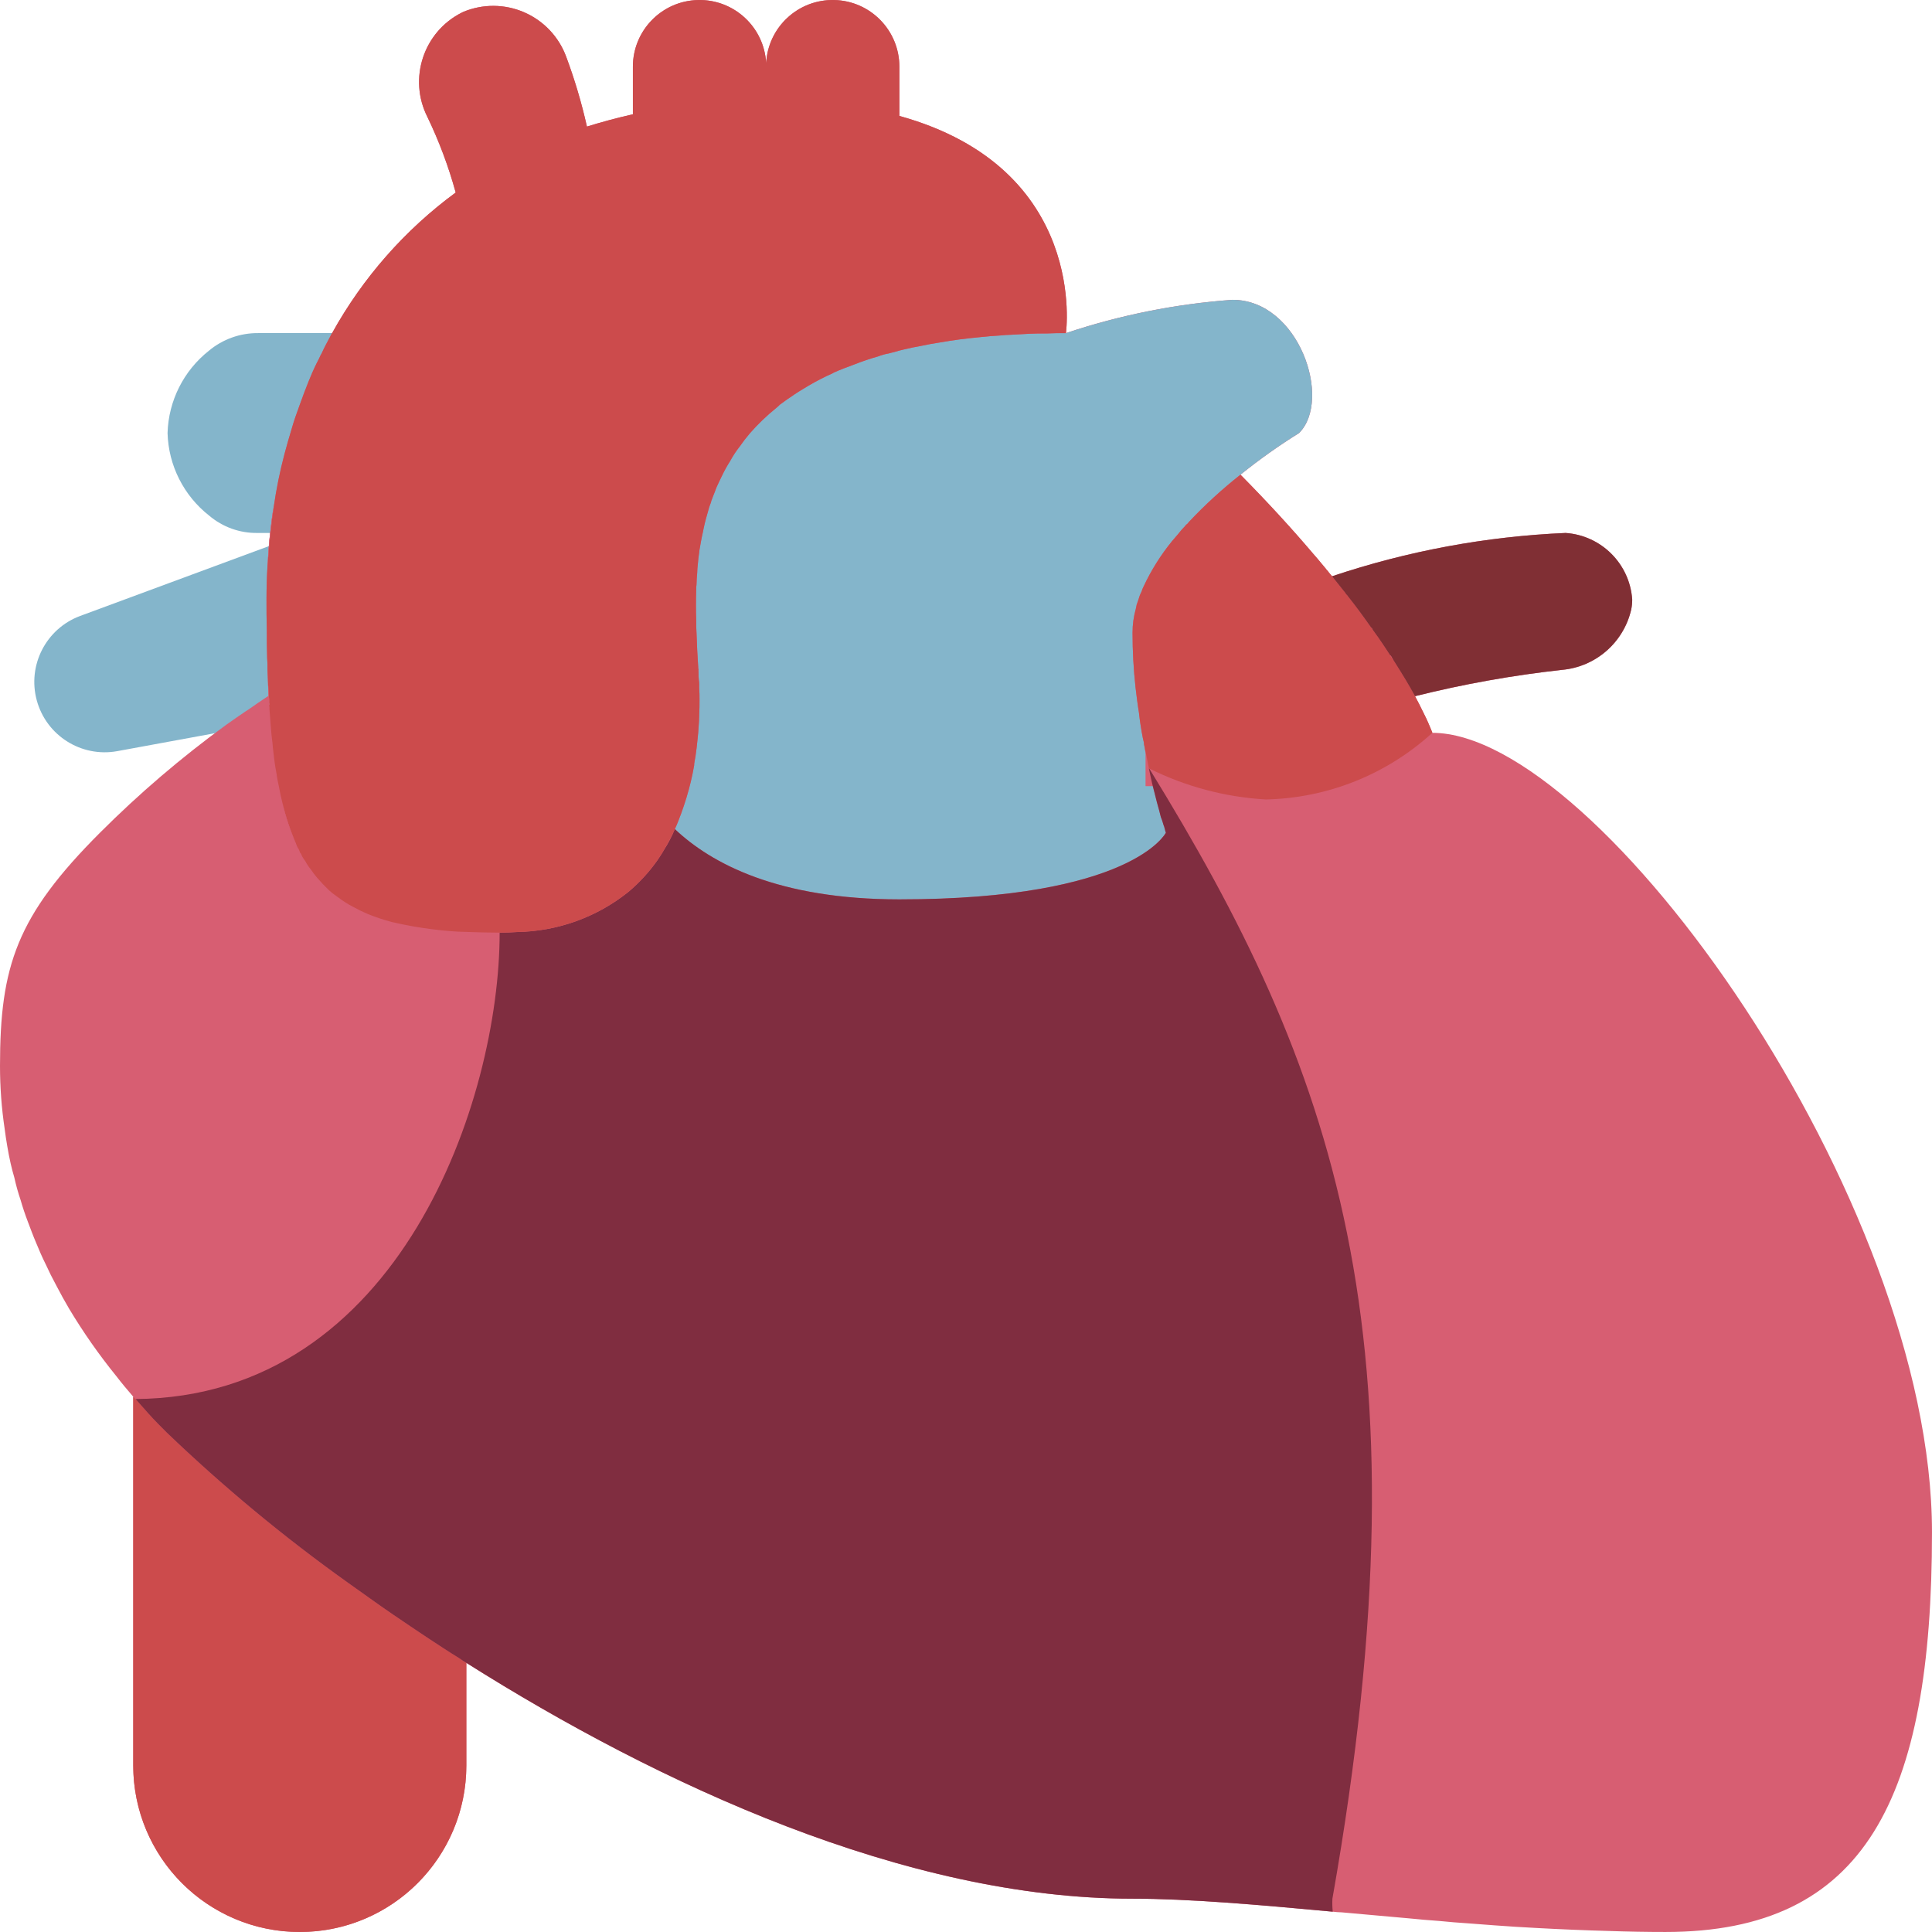 <?xml version="1.0" encoding="iso-8859-1"?>
<!-- Generator: Adobe Illustrator 19.0.0, SVG Export Plug-In . SVG Version: 6.00 Build 0)  -->
<svg version="1.1" id="Capa_1" xmlns="http://www.w3.org/2000/svg" xmlns:xlink="http://www.w3.org/1999/xlink" x="0px" y="0px"
	 viewBox="0 0 512.001 512.001" style="enable-background:new 0 0 512.001 512.001;" xml:space="preserve">
<g>
	<g>
		<path style="fill:#84B5CB;" d="M97.104,88.277c-0.18,0.245-0.328,0.512-0.441,0.794c-0.794,1.501-1.589,2.913-2.295,4.502
			c-0.271,0.452-0.507,0.925-0.706,1.412c-0.883,1.664-1.679,3.373-2.383,5.12c-0.177,0.353-0.265,0.706-0.441,1.059
			c-0.794,1.942-1.501,3.884-2.207,5.826c-0.794,2.207-1.589,4.326-2.207,6.532c-0.706,2.295-1.324,4.502-1.942,6.797
			c-1.204,4.562-2.147,9.19-2.825,13.859c-0.441,2.295-0.706,4.679-0.971,7.062H68.238c-4.682,0.071-9.231-1.56-12.8-4.59
			c-6.754-5.29-10.799-13.316-11.034-21.892c0.248-8.528,4.255-16.511,10.946-21.804c3.661-3.061,8.293-4.72,13.065-4.679H97.104z"
			/>
		<path style="fill:#84B5CB;" d="M79.979,177.435c0.088,2.383,0.177,4.679,0.265,6.974c-1.766,1.148-3.531,2.383-5.297,3.619
			c-0.133,0.066-0.252,0.156-0.353,0.265h-0.089c-1.854,1.236-3.708,2.56-5.473,3.796l-37.959,6.974
			c-9.514,1.728-18.771-4.103-21.321-13.43c-2.55-9.327,2.452-19.057,11.522-22.41l59.41-21.981
			c-0.353,2.913-0.53,5.826-0.706,8.739c-0.177,3.001-0.265,5.914-0.265,8.916c0,2.737,0,5.385,0.088,8.033
			c0,2.56,0,5.12,0.088,7.503C79.979,175.405,79.979,176.464,79.979,177.435z"/>
	</g>
	<path style="fill:#D75E72;" d="M379.587,194.208c-0.076-0.17-0.135-0.348-0.177-0.53c-0.088-0.088-0.088-0.088-0.088-0.177
		c-0.353-0.794-0.971-2.472-2.207-4.855c-0.007-0.068-0.038-0.131-0.088-0.177c-0.53-1.148-1.236-2.472-2.03-3.972
		c12.805-3.198,25.811-5.528,38.93-6.974c8.936-0.785,16.349-7.236,18.361-15.978c0.176-0.872,0.264-1.759,0.265-2.648
		c-0.644-9.471-8.184-17.012-17.655-17.655c-21.063,0.908-41.893,4.771-61.881,11.476c-0.353-0.441-0.794-0.883-1.148-1.412
		c-0.198-0.187-0.375-0.394-0.53-0.618c-0.706-0.883-1.501-1.766-2.207-2.648c-0.353-0.441-0.794-0.883-1.148-1.324
		c-5.473-6.444-11.829-13.418-19.244-20.921c4.949-3.991,10.138-7.676,15.537-11.034c8.828-8.828,0-35.31-17.655-35.31
		c-15.025,1.08-29.854,4.046-44.138,8.828c0,0,6.179-43.608-44.138-57.556V17.656c-0.006-9.581-7.647-17.411-17.225-17.65
		c-9.578-0.239-17.601,7.199-18.085,16.768c-0.484-9.569-8.508-17.007-18.085-16.768s-17.219,8.07-17.225,17.65V30.28
		c-4.237,0.971-8.21,2.03-12.182,3.266c-1.404-6.267-3.233-12.431-5.473-18.45c-1.934-5.299-5.957-9.573-11.128-11.825
		s-11.04-2.286-16.237-0.093c-0.088,0.088-0.265,0.088-0.353,0.177c-10.135,5.124-14.204,17.489-9.092,27.63
		c3.102,6.439,5.614,13.146,7.503,20.039c-13.477,9.909-24.649,22.618-32.75,37.252c-0.18,0.245-0.328,0.512-0.441,0.794
		c-0.794,1.501-1.589,2.913-2.295,4.502c-0.271,0.452-0.507,0.925-0.706,1.412c-0.883,1.664-1.679,3.373-2.383,5.12
		c-0.177,0.353-0.265,0.706-0.441,1.059c-0.794,1.942-1.501,3.884-2.207,5.826c-0.794,2.207-1.589,4.326-2.207,6.532
		c-0.706,2.295-1.324,4.502-1.942,6.797c-1.204,4.562-2.147,9.19-2.825,13.859c-0.441,2.295-0.706,4.679-0.971,7.062
		c-0.353,2.913-0.53,5.826-0.706,8.739c-0.177,3.001-0.265,5.914-0.265,8.916c0,2.737,0,5.385,0.088,8.033
		c0,2.56,0,5.12,0.088,7.503c0.088,0.971,0.088,2.03,0.088,3.001c0.088,2.383,0.177,4.679,0.265,6.974
		c-1.766,1.148-3.531,2.383-5.297,3.619c-0.133,0.066-0.252,0.156-0.353,0.265h-0.088c-1.854,1.236-3.708,2.56-5.473,3.796
		c-11.882,8.645-23.069,18.208-33.457,28.601C4.414,242.76,0,256.001,0,282.484c-0.002,5.584,0.411,11.161,1.236,16.684
		c0.177,1.501,0.441,3.09,0.706,4.679c0.265,1.501,0.53,3.001,0.883,4.502c0.265,1.236,0.618,2.472,0.971,3.708
		c0.447,2.031,1.007,4.035,1.677,6.003c0.53,1.854,1.148,3.708,1.854,5.561c0.706,1.854,1.412,3.796,2.207,5.65
		c0.794,1.942,1.589,3.796,2.56,5.738c0.883,1.942,1.854,3.884,2.913,5.826c1.059,2.03,2.119,3.972,3.266,5.914
		c3.749,6.263,7.938,12.251,12.535,17.92c1.412,1.854,2.913,3.619,4.502,5.473v97.721c0,15.769,8.413,30.34,22.069,38.225
		c13.656,7.884,30.482,7.884,44.138,0c13.656-7.884,22.069-22.456,22.069-38.225v-27.189
		c51.023,32.221,116.436,62.499,176.552,62.499c14.919,0,33.103,1.589,53.054,3.443c0.791,0.103,1.586,0.161,2.383,0.177
		c5.738,0.53,11.741,1.059,17.743,1.589c2.737,0.265,5.473,0.53,8.21,0.706c2.472,0.265,4.944,0.441,7.503,0.618
		c2.295,0.177,4.679,0.353,6.974,0.53c3.708,0.265,7.503,0.53,11.211,0.706c6.356,0.353,12.8,0.618,19.244,0.794
		c4.943,0.177,9.975,0.265,14.919,0.265c52.966,0,70.621-35.31,70.621-105.931C512,317.794,423.725,194.208,379.587,194.208z
		 M71.327,186.175c0.072,0.167,0.102,0.349,0.088,0.53l-0.088-0.088C71.416,186.528,71.327,186.351,71.327,186.175z"/>
	<path style="fill:#84B5CB;" d="M344.276,114.76c-5.399,3.358-10.587,7.043-15.537,11.034c-4.832,3.809-9.375,7.969-13.595,12.447
		l-0.441,0.53l-0.618,0.53v0.088c-0.667,0.662-1.287,1.37-1.854,2.119l-1.589,1.854c-3.024,3.7-5.574,7.762-7.592,12.094
		c-0.214,0.425-0.392,0.868-0.53,1.324c-0.341,0.645-0.607,1.326-0.794,2.03c-0.177,0.441-0.353,0.971-0.53,1.501
		c0,0.177-0.088,0.353-0.088,0.53c-0.024,0.023-0.038,0.055-0.038,0.088s0.014,0.065,0.038,0.088c-0.068,0.07-0.1,0.168-0.088,0.265
		c-0.596,2.096-0.893,4.265-0.883,6.444c-0.002,4.837,0.263,9.67,0.794,14.477c0.265,2.207,0.53,4.414,0.883,6.532
		c0.265,2.383,0.618,4.678,1.059,6.886c0.088,0.441,0.177,0.794,0.265,1.148c0.009,0.389,0.068,0.774,0.177,1.148l0.265,1.589v0.088
		h0.088c0.265,1.412,0.53,2.737,0.794,3.972v0.088c0.265,1.412,0.618,2.737,0.883,4.061c0.441,1.766,0.883,3.354,1.235,4.855
		c0.441,1.501,0.794,2.913,1.059,3.972c0.202,0.491,0.379,0.992,0.53,1.501c0.091,0.362,0.209,0.716,0.353,1.059
		c0.265,1.059,0.441,1.589,0.441,1.589s-8.828,17.655-70.621,17.655c-32.044,0-49.788-9.446-59.498-18.626
		c0.618-1.324,1.148-2.737,1.677-4.149c0.53-1.412,0.971-2.825,1.412-4.237c0.441-1.412,0.794-2.825,1.148-4.237
		c0.353-1.412,0.618-2.824,0.883-4.326v-0.353c0.53-2.737,0.794-5.473,1.059-8.21c0-0.441,0.088-0.794,0.088-1.236
		c0.088-1.148,0.177-2.295,0.177-3.443c0.088-1.412,0.088-2.825,0.088-4.149c0-0.971,0-1.942-0.088-3.001v-0.794
		c0.015-0.443-0.015-0.887-0.088-1.324c-0.074-0.704-0.103-1.411-0.088-2.119c-0.044-0.233-0.044-0.473,0-0.706
		c-0.072-0.228-0.102-0.467-0.088-0.706c-0.177-2.737-0.353-5.738-0.441-8.915c-0.088-1.148-0.088-2.296-0.088-3.443
		c-0.088-2.56-0.088-5.209,0-7.945c-0.015-0.531,0.015-1.063,0.088-1.589c0-0.971,0.088-2.03,0.177-3.001
		c0.015-0.797,0.074-1.593,0.177-2.383c0.088-0.971,0.177-2.03,0.353-3.09c0-0.265,0.088-0.441,0.088-0.706
		c0.265-1.501,0.53-3.09,0.883-4.59c0.299-1.608,0.682-3.199,1.148-4.767c0.088-0.177,0.088-0.441,0.177-0.618
		c0.197-0.844,0.463-1.671,0.794-2.472c0.077-0.365,0.196-0.721,0.353-1.059c0-0.088,0.088-0.177,0.088-0.265
		c0.353-0.883,0.706-1.766,1.059-2.737c0.53-1.148,1.059-2.295,1.677-3.531c0.265-0.53,0.53-1.059,0.883-1.677
		c0.353-0.618,0.706-1.236,1.059-1.766c0.739-1.366,1.596-2.666,2.56-3.884c0.794-1.148,1.677-2.295,2.648-3.443
		c2.127-2.433,4.461-4.677,6.974-6.709c0.345-0.269,0.67-0.565,0.971-0.883c0.883-0.618,1.766-1.324,2.737-1.942
		c1.501-1.059,3.178-2.119,4.855-3.09c2.112-1.241,4.294-2.361,6.533-3.354l0.088-0.088c1.766-0.794,3.619-1.501,5.561-2.207
		c2.052-0.812,4.144-1.519,6.268-2.119c0.913-0.358,1.859-0.624,2.825-0.794c0.441-0.088,0.883-0.265,1.412-0.353
		c0.883-0.265,1.766-0.53,2.648-0.706c1.501-0.353,3.09-0.706,4.679-0.971c1.589-0.353,3.178-0.618,4.855-0.883
		c3.443-0.618,6.974-1.059,10.681-1.412c1.677-0.177,3.531-0.353,5.385-0.441c0.883-0.088,1.766-0.177,2.648-0.177l4.767-0.265
		c1.589-0.088,3.178-0.088,4.855-0.088c1.589-0.088,3.266-0.088,5.032-0.088c14.284-4.782,29.113-7.748,44.138-8.828
		C344.276,79.449,353.104,105.932,344.276,114.76z"/>
	<g>
		<rect x="303.581" y="199.504" style="fill:#D75E72;" width="8.828" height="8.828"/>
		<path style="fill:#D75E72;" d="M72.563,134.18c-0.353,2.295-0.618,4.679-0.883,7.062h-0.088
			C71.857,138.859,72.122,136.475,72.563,134.18z"/>
	</g>
	<path style="fill:#CC4B4C;" d="M123.587,440.674v27.189c0,24.377-19.761,44.138-44.138,44.138s-44.138-19.761-44.138-44.138
		v-97.721c0.177,0.177,0.353,0.441,0.53,0.618h0.088c1.148,1.324,2.295,2.56,3.443,3.884c1.501,1.677,3.09,3.266,4.767,4.943
		c15.024,14.414,31.073,27.72,48.022,39.812c3.884,2.737,7.857,5.649,12.006,8.475c3.09,2.119,6.268,4.237,9.446,6.356
		c2.56,1.677,5.208,3.443,7.945,5.12C122.174,439.791,122.88,440.233,123.587,440.674z"/>
	<path id="SVGCleanerId_0" style="fill:#D75E72;" d="M71.327,186.175c0,0.177,0.088,0.353,0,0.441
		c-0.088-0.706-0.088-1.412-0.177-2.207c0-0.088,0.088,0,0.088,0C71.31,184.995,71.34,185.585,71.327,186.175z"/>
	<path id="SVGCleanerId_1" style="fill:#D75E72;" d="M78.389,223.427c-1.584-3.382-2.769-6.937-3.531-10.593
		C75.701,216.468,76.883,220.014,78.389,223.427z"/>
	<g>
		<path style="fill:#D75E72;" d="M301.727,158.809c-0.246,0.664-0.452,1.342-0.618,2.03c0-0.177,0.088-0.353,0.088-0.53
			C301.374,159.78,301.551,159.251,301.727,158.809z"/>
		<path style="fill:#D75E72;" d="M303.581,199.504l-0.265-1.589c0.075,0.538,0.193,1.07,0.353,1.589v0.088h-0.088V199.504z"/>
	</g>
	<path style="fill:#802D40;" d="M353.192,506.616c-19.95-1.854-38.135-3.443-53.054-3.443c-60.116,0-125.528-30.279-176.552-62.499
		c-0.706-0.441-1.412-0.883-2.03-1.324c-2.737-1.677-5.385-3.443-7.945-5.12c-3.178-2.119-6.356-4.237-9.446-6.356
		c-4.149-2.825-8.121-5.738-12.006-8.475c-16.949-12.092-32.998-25.398-48.022-39.812c-1.677-1.677-3.266-3.266-4.767-4.943
		c-1.148-1.324-2.295-2.56-3.443-3.884c70.091-0.53,96.486-79.537,96.486-123.586c1.589,0,3.178-0.088,4.679-0.177
		c10.699-0.19,21.035-3.915,29.396-10.593c2.946-2.476,5.558-5.324,7.768-8.475c0.53-0.794,1.148-1.677,1.677-2.648
		c1.144-1.758,2.119-3.62,2.913-5.561c9.71,9.181,27.454,18.626,59.498,18.626c61.793,0,70.621-17.655,70.621-17.655
		s-0.177-0.53-0.441-1.589c-0.144-0.344-0.262-0.698-0.353-1.059c-0.151-0.509-0.327-1.01-0.53-1.501
		c-0.265-1.059-0.618-2.472-1.059-3.972c-0.353-1.501-0.794-3.09-1.235-4.855c-0.265-1.324-0.618-2.648-0.883-4.061h0.088
		c48.551,78.919,75.034,149.539,48.551,299.52C353.045,504.322,353.075,505.472,353.192,506.616z"/>
	<path style="fill:#D75E72;" d="M357.076,157.838c-0.088-0.088-0.088-0.177-0.177-0.177h0.088
		C356.995,157.729,357.026,157.792,357.076,157.838z"/>
	<path id="SVGCleanerId_2" style="fill:#D75E72;" d="M363.874,167.019c-0.088-0.177-0.265-0.353-0.441-0.618h0.088
		C363.619,166.617,363.737,166.824,363.874,167.019z"/>
	<g>
		<path id="SVGCleanerId_3" style="fill:#D75E72;" d="M369.347,175.052c-0.265-0.441-0.618-0.883-0.883-1.324h0.088L369.347,175.052
			z"/>
	</g>
	<path style="fill:#CC4B4C;" d="M379.587,194.208c-12.087,11.039-27.772,17.313-44.138,17.655
		c-10.749-0.615-21.26-3.408-30.897-8.21h-0.088v-0.088c-0.265-1.236-0.53-2.56-0.794-3.972v-0.088
		c-0.16-0.519-0.278-1.051-0.353-1.589c-0.109-0.373-0.168-0.759-0.177-1.148c-0.088-0.353-0.177-0.706-0.265-1.148
		c-0.441-2.207-0.794-4.502-1.059-6.886c-0.353-2.119-0.618-4.326-0.883-6.532c-0.531-4.807-0.796-9.641-0.794-14.477
		c-0.01-2.179,0.287-4.348,0.883-6.444c-0.012-0.097,0.02-0.194,0.088-0.265c-0.024-0.023-0.038-0.055-0.038-0.088
		s0.014-0.065,0.038-0.088c0.166-0.688,0.372-1.366,0.618-2.03c0.187-0.705,0.454-1.386,0.794-2.03
		c0.138-0.456,0.315-0.899,0.53-1.324c2.018-4.331,4.568-8.394,7.592-12.094l1.589-1.854c0.567-0.749,1.187-1.457,1.854-2.119
		c0.159-0.248,0.37-0.458,0.618-0.618l0.441-0.53c4.219-4.478,8.763-8.638,13.595-12.447c7.415,7.503,13.771,14.477,19.244,20.921
		c0.353,0.441,0.794,0.883,1.148,1.324c0.706,0.883,1.501,1.766,2.207,2.648c0.154,0.224,0.332,0.431,0.53,0.618
		c0.353,0.53,0.794,0.971,1.148,1.412c1.059,1.324,2.119,2.648,3.09,3.884c0.088,0.088,0.088,0.177,0.177,0.177
		c0.088,0.177,0.265,0.353,0.353,0.53c0.109,0.101,0.199,0.22,0.265,0.353c0.088,0,0.088,0.088,0.177,0.177
		c2.383,3.001,4.502,5.914,6.356,8.563c0.177,0.265,0.353,0.441,0.441,0.618c1.765,2.383,3.267,4.679,4.59,6.709
		c0.265,0.441,0.618,0.883,0.883,1.324c2.295,3.619,4.237,6.797,5.649,9.446c0.794,1.501,1.501,2.825,2.03,3.972
		c0.05,0.046,0.082,0.109,0.088,0.177c1.236,2.383,1.854,4.061,2.207,4.855c0,0.088,0,0.088,0.088,0.177
		C379.451,193.86,379.51,194.038,379.587,194.208z"/>
	<path style="fill:#D75E72;" d="M314.086,139.3l0.618-0.53c-0.248,0.159-0.458,0.37-0.618,0.618V139.3z"/>
	<g>
		<path id="SVGCleanerId_2_1_" style="fill:#D75E72;" d="M363.874,167.019c-0.088-0.177-0.265-0.353-0.441-0.618h0.088
			C363.619,166.617,363.737,166.824,363.874,167.019z"/>
	</g>
	<g>
		<path id="SVGCleanerId_3_1_" style="fill:#D75E72;" d="M369.347,175.052c-0.265-0.441-0.618-0.883-0.883-1.324h0.088
			L369.347,175.052z"/>
	</g>
	<path style="fill:#802F34;" d="M432.552,158.897c-0.001,0.889-0.089,1.776-0.265,2.648c-2.012,8.742-9.426,15.193-18.361,15.978
		c-13.119,1.446-26.125,3.776-38.93,6.974c-1.412-2.648-3.354-5.826-5.649-9.446l-0.794-1.324h-0.088
		c-1.324-2.03-2.825-4.326-4.59-6.709c-0.136-0.195-0.255-0.402-0.353-0.618h-0.088c-1.854-2.648-3.972-5.561-6.356-8.563
		c-0.05-0.046-0.082-0.109-0.088-0.177H356.9c-0.066-0.133-0.156-0.253-0.265-0.353c-0.088-0.177-0.265-0.353-0.353-0.53
		c-0.088,0-0.088-0.088-0.177-0.177c-0.971-1.236-2.03-2.56-3.09-3.884c19.988-6.704,40.818-10.568,61.881-11.476
		C424.368,141.886,431.909,149.426,432.552,158.897z"/>
	<path style="fill:#D75E72;" d="M363.52,166.401c0.098,0.216,0.217,0.423,0.353,0.618c-0.088-0.177-0.265-0.353-0.441-0.618H363.52z
		"/>
	<g>
		<path id="SVGCleanerId_3_2_" style="fill:#D75E72;" d="M369.347,175.052c-0.265-0.441-0.618-0.883-0.883-1.324h0.088
			L369.347,175.052z"/>
	</g>
	<path style="fill:#CC4B4C;" d="M282.483,88.277c-1.766,0-3.443,0-5.032,0.088c-1.677,0-3.266,0-4.855,0.088l-4.767,0.265
		c-0.883,0-1.766,0.088-2.648,0.177c-1.854,0.088-3.708,0.265-5.385,0.441c-3.708,0.353-7.239,0.794-10.681,1.412
		c-1.677,0.265-3.266,0.53-4.855,0.883c-1.589,0.265-3.178,0.618-4.679,0.971c-0.883,0.177-1.766,0.441-2.648,0.706
		c-0.53,0.088-0.971,0.265-1.412,0.353c-0.966,0.171-1.912,0.437-2.825,0.794c-2.124,0.599-4.216,1.307-6.268,2.119
		c-1.942,0.706-3.796,1.412-5.561,2.207l-0.088,0.088c-2.239,0.993-4.42,2.113-6.532,3.354c-1.677,0.971-3.354,2.03-4.855,3.09
		c-0.971,0.618-1.854,1.324-2.737,1.942c-0.301,0.318-0.626,0.613-0.971,0.883c-2.513,2.032-4.846,4.276-6.974,6.709
		c-0.971,1.148-1.854,2.295-2.648,3.443c-0.964,1.218-1.821,2.518-2.56,3.884c-0.353,0.53-0.706,1.148-1.059,1.766
		c-0.353,0.618-0.618,1.148-0.883,1.677c-0.618,1.236-1.148,2.383-1.677,3.531c-0.353,0.971-0.706,1.854-1.059,2.737
		c0,0.088-0.088,0.177-0.088,0.265c-0.157,0.339-0.276,0.694-0.353,1.059c-0.332,0.801-0.597,1.628-0.794,2.472
		c-0.088,0.177-0.088,0.441-0.177,0.618c-0.466,1.568-0.849,3.159-1.148,4.767c-0.353,1.501-0.617,3.09-0.883,4.59
		c0,0.265-0.088,0.441-0.088,0.706c-0.177,1.059-0.265,2.119-0.353,3.09c-0.103,0.791-0.162,1.586-0.177,2.383
		c-0.088,0.971-0.177,2.03-0.177,3.001c-0.073,0.526-0.102,1.058-0.088,1.589c-0.088,2.737-0.088,5.385,0,7.945
		c0,1.148,0,2.295,0.088,3.443c0.088,3.178,0.265,6.179,0.441,8.915c-0.014,0.239,0.016,0.478,0.088,0.706
		c-0.044,0.233-0.044,0.473,0,0.706c-0.015,0.707,0.015,1.415,0.088,2.119c0.073,0.437,0.103,0.881,0.088,1.324v0.794
		c0.088,1.059,0.088,2.03,0.088,3.001c0,1.324,0,2.737-0.088,4.149c0,1.148-0.088,2.295-0.177,3.443
		c0,0.441-0.088,0.794-0.088,1.236c-0.265,2.737-0.53,5.473-1.059,8.21v0.353c-0.265,1.501-0.53,2.913-0.883,4.326
		s-0.706,2.825-1.148,4.237c-0.441,1.412-0.883,2.825-1.412,4.237c-0.53,1.412-1.059,2.825-1.677,4.149
		c-0.865,1.908-1.837,3.764-2.913,5.561c-0.53,0.971-1.148,1.854-1.677,2.648c-2.211,3.15-4.822,5.999-7.768,8.474
		c-8.361,6.678-18.697,10.403-29.396,10.593c-1.501,0.088-3.09,0.177-4.679,0.177c-2.825,0-5.65-0.088-8.21-0.177
		c-0.971,0-1.942-0.088-2.825-0.088c-4.804-0.288-9.582-0.908-14.301-1.854c-1.148-0.265-2.207-0.442-3.266-0.706
		c-2.161-0.573-4.283-1.281-6.356-2.119c-1.358-0.576-2.683-1.225-3.972-1.942c-0.706-0.353-1.412-0.794-2.119-1.236
		c-0.707-0.441-1.412-0.971-2.119-1.501c-0.719-0.474-1.398-1.005-2.03-1.589l-1.677-1.677c-0.53-0.588-1.06-1.177-1.589-1.766
		c-0.572-0.674-1.102-1.381-1.589-2.119c-0.551-0.65-1.025-1.361-1.412-2.119c-0.325-0.42-0.62-0.863-0.883-1.324
		c-0.088-0.177-0.177-0.441-0.265-0.617c-0.066-0.133-0.156-0.253-0.265-0.353c-0.102-0.3-0.22-0.595-0.353-0.883
		c-0.21-0.304-0.387-0.63-0.53-0.971c-0.088-0.265-0.177-0.441-0.265-0.706c-1.506-3.413-2.688-6.959-3.531-10.593
		c-0.353-1.324-0.618-2.648-0.883-4.061c-0.265-1.235-0.53-2.472-0.706-3.796c-0.441-2.207-0.706-4.502-0.971-6.974
		c0-0.353-0.088-0.706-0.088-1.059c-0.177-1.412-0.353-2.825-0.441-4.326c-0.088-1.501-0.265-3.001-0.353-4.59
		c0.011-0.385-0.018-0.769-0.088-1.148c0.088-0.088,0.088-0.088,0.088-0.177c0.014-0.181-0.016-0.363-0.088-0.53
		c0.013-0.59-0.017-1.18-0.088-1.766v-0.088c-0.177-2.207-0.265-4.502-0.353-6.886c0-0.971,0-2.03-0.088-3.001
		c-0.088-2.383-0.088-4.943-0.088-7.503c-0.088-2.647-0.088-5.296-0.088-8.032c0-3.001,0.088-5.914,0.265-8.916
		c0.265-2.913,0.441-5.826,0.794-8.739c0.265-2.383,0.53-4.767,0.883-7.062c0.678-4.67,1.621-9.297,2.825-13.859
		c0.618-2.295,1.236-4.502,1.942-6.797c0.618-2.207,1.412-4.326,2.207-6.532c0.706-1.942,1.412-3.884,2.207-5.826
		c0.177-0.353,0.265-0.706,0.441-1.059c0.704-1.747,1.5-3.456,2.383-5.12c0.2-0.488,0.436-0.96,0.706-1.412
		c0.706-1.589,1.501-3.001,2.295-4.502c0.113-0.282,0.261-0.549,0.441-0.794c8.101-14.635,19.274-27.343,32.75-37.252
		c-1.89-6.893-4.401-13.6-7.503-20.039c-5.112-10.141-1.043-22.507,9.092-27.63c0.088-0.088,0.265-0.088,0.353-0.177
		c5.197-2.193,11.066-2.16,16.237,0.093s9.194,6.526,11.128,11.825c2.24,6.019,4.069,12.183,5.473,18.45
		c3.972-1.236,7.945-2.295,12.182-3.266V17.656c0.006-9.581,7.647-17.411,17.225-17.65s17.601,7.199,18.085,16.768
		c0.484-9.569,8.508-17.007,18.085-16.768c9.578,0.239,17.219,8.07,17.225,17.65v13.065
		C288.663,44.669,282.483,88.277,282.483,88.277z"/>
	<g>
		<path style="fill:#D75E72;" d="M71.239,184.409c0.071,0.586,0.101,1.176,0.088,1.766l-0.177-1.766
			c-0.088-2.295-0.177-4.59-0.265-6.974c0.088,2.383,0.177,4.679,0.353,6.885V184.409z"/>
		<path style="fill:#D75E72;" d="M71.592,141.242c0.265-2.383,0.53-4.767,0.971-7.062c-0.353,2.295-0.618,4.679-0.883,7.062
			c-0.353,2.913-0.53,5.826-0.794,8.739C71.063,147.069,71.239,144.155,71.592,141.242z"/>
		<path style="fill:#D75E72;" d="M74.858,212.834c0.843,3.634,2.025,7.18,3.531,10.593C76.805,220.045,75.62,216.49,74.858,212.834z
			"/>
		<path style="fill:#D75E72;" d="M71.239,184.321v0.088c0,0-0.088-0.088-0.088,0c-0.088-2.295-0.177-4.59-0.265-6.974
			C70.974,179.819,71.063,182.114,71.239,184.321z"/>
		<path style="fill:#D75E72;" d="M71.68,141.242c-0.353,2.913-0.53,5.826-0.794,8.739c0.177-2.913,0.353-5.826,0.706-8.739H71.68z"
			/>
	</g>
	<g>
		<path id="SVGCleanerId_0_1_" style="fill:#D75E72;" d="M71.327,186.175c0,0.177,0.088,0.353,0,0.441
			c-0.088-0.706-0.088-1.412-0.177-2.207c0-0.088,0.088,0,0.088,0C71.31,184.995,71.34,185.585,71.327,186.175z"/>
	</g>
	<g>
		<path id="SVGCleanerId_1_1_" style="fill:#D75E72;" d="M78.389,223.427c-1.584-3.382-2.769-6.937-3.531-10.593
			C75.701,216.468,76.883,220.014,78.389,223.427z"/>
	</g>
</g>
<g>
</g>
<g>
</g>
<g>
</g>
<g>
</g>
<g>
</g>
<g>
</g>
<g>
</g>
<g>
</g>
<g>
</g>
<g>
</g>
<g>
</g>
<g>
</g>
<g>
</g>
<g>
</g>
<g>
</g>
</svg>

